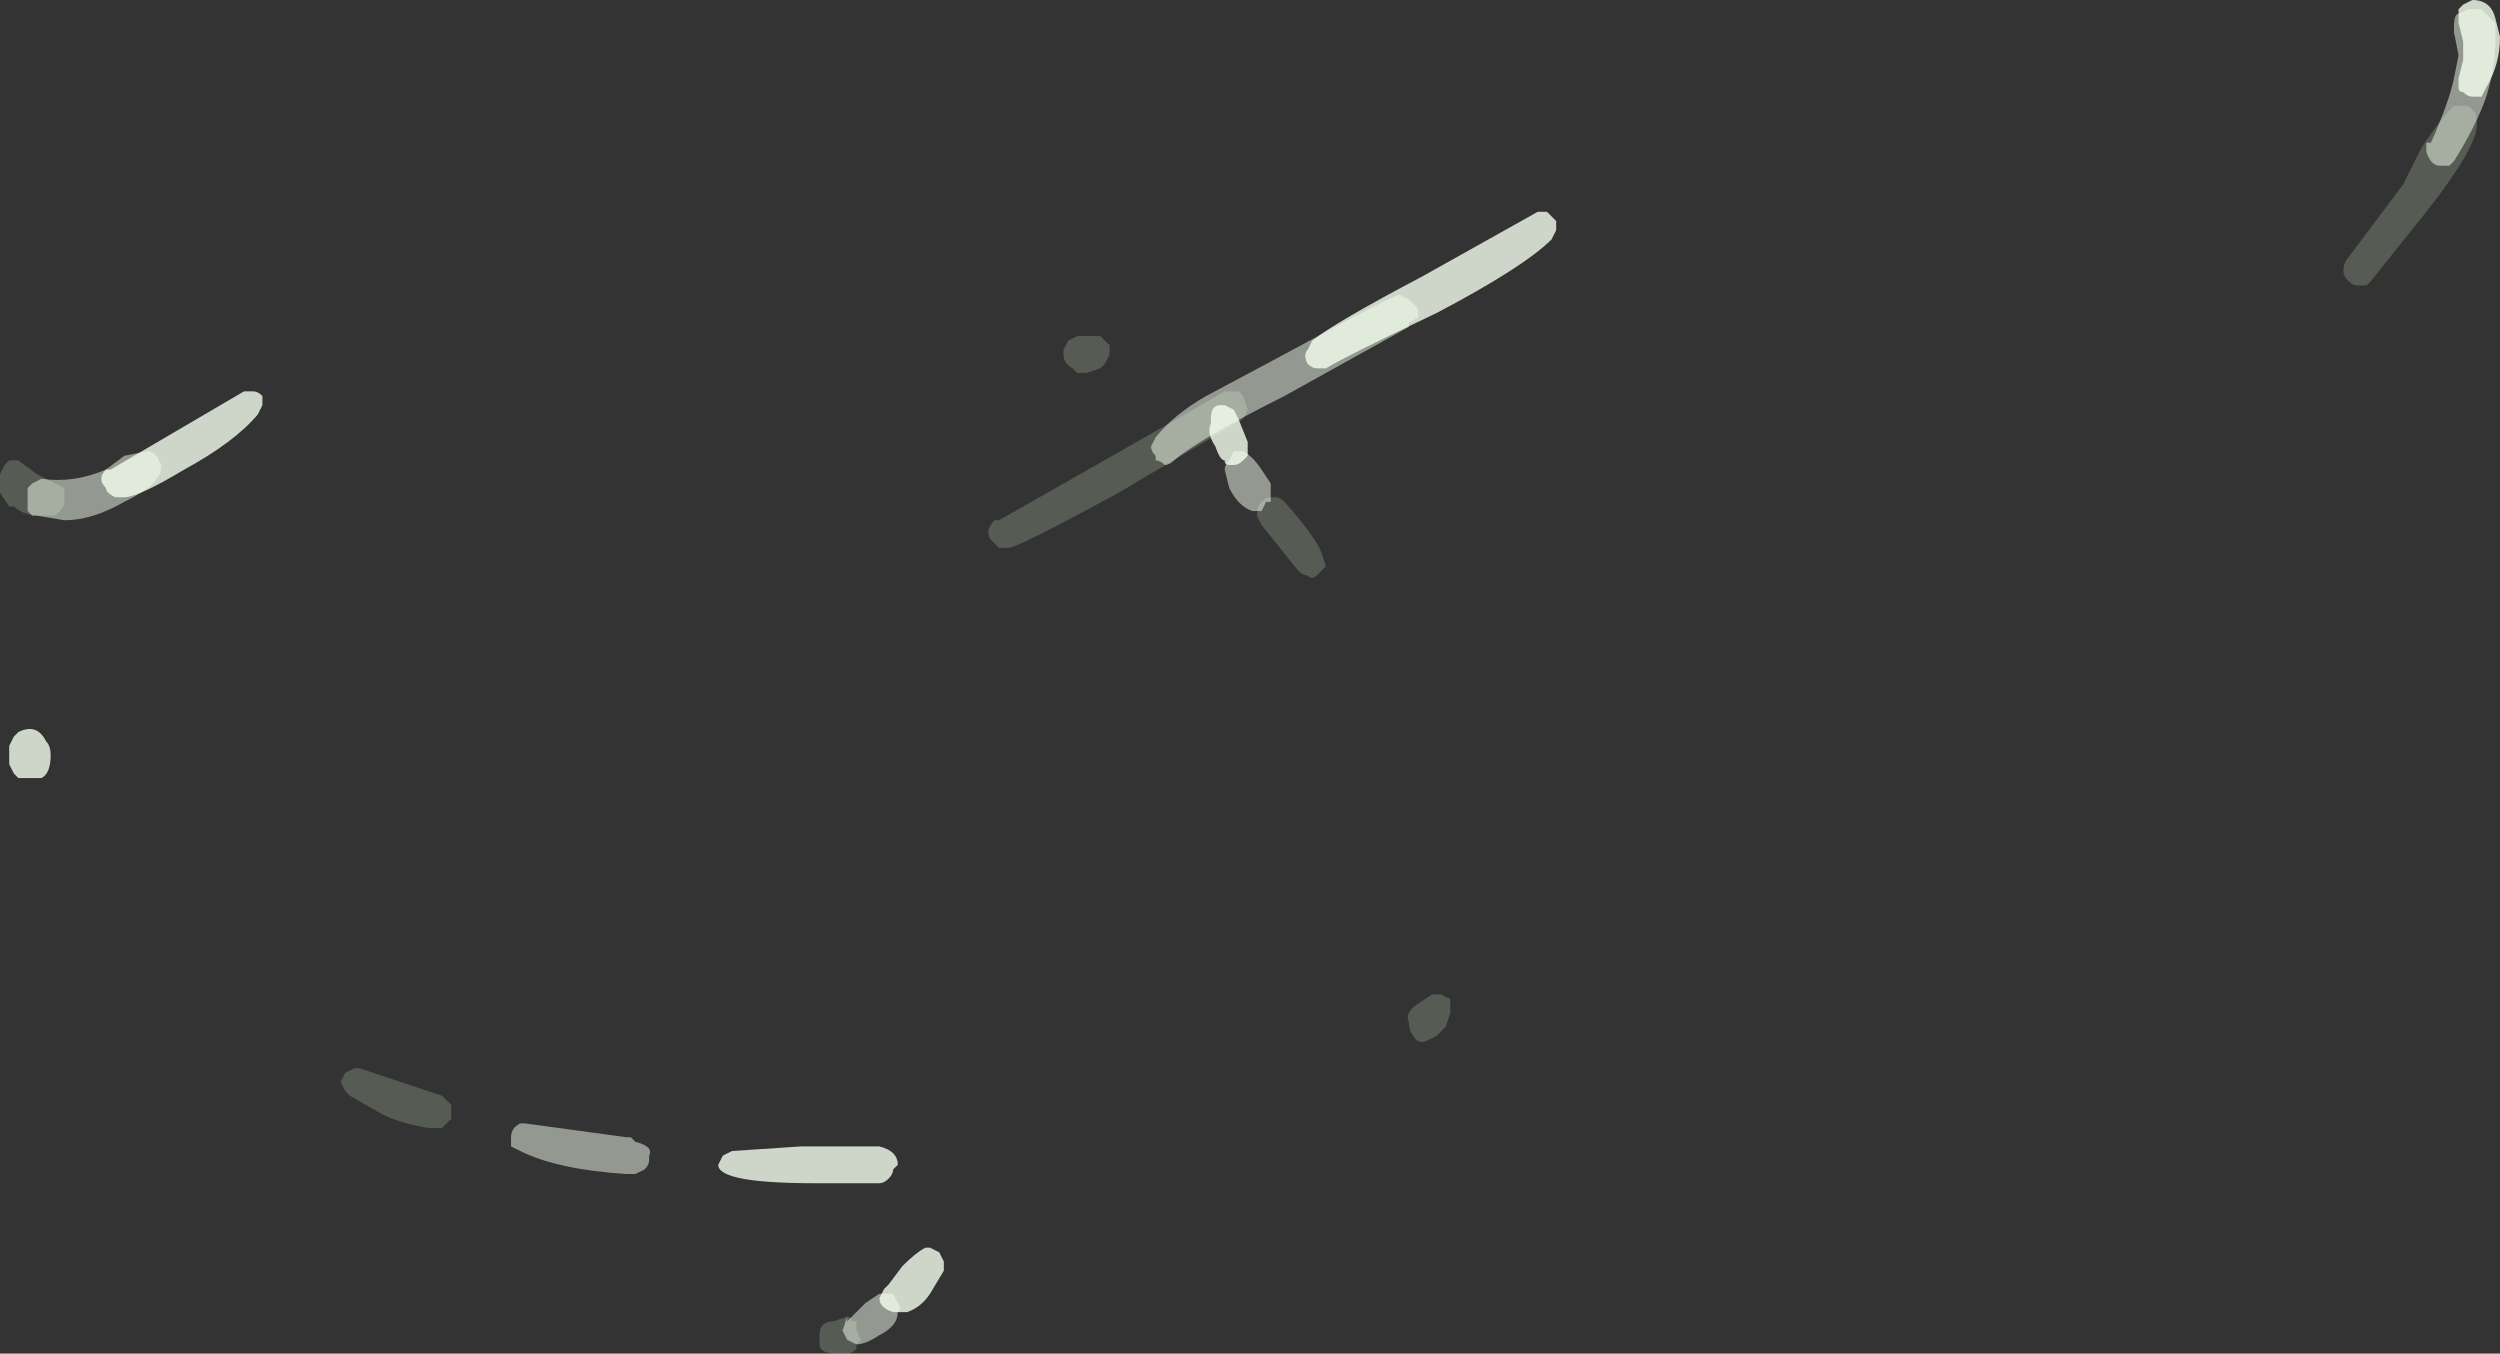 <?xml version="1.0" encoding="UTF-8" standalone="no"?>
<svg xmlns:ffdec="https://www.free-decompiler.com/flash" xmlns:xlink="http://www.w3.org/1999/xlink" ffdec:objectType="shape" height="14.7px" width="27.15px" xmlns="http://www.w3.org/2000/svg">
  <rect width="100%" height="100%" fill="#333333" stroke="none"/>
  <g transform="matrix(1.0, 0.0, 0.0, 1.0, 12.85, 12.9)">
    <path d="M0.7 -8.45 L0.65 -8.35 -0.7 -7.55 Q-1.8 -6.95 -1.9 -6.95 L-2.0 -6.95 Q-2.05 -7.0 -2.1 -7.05 -2.15 -7.15 -2.05 -7.25 L-2.0 -7.25 Q0.2 -8.5 0.45 -8.65 L0.6 -8.65 0.65 -8.6 0.7 -8.45 M0.8 -7.3 Q0.8 -7.4 0.85 -7.45 0.9 -7.5 0.95 -7.5 L1.0 -7.5 Q1.05 -7.5 1.1 -7.45 1.45 -7.05 1.5 -6.9 L1.55 -6.75 1.45 -6.65 Q1.4 -6.6 1.35 -6.65 1.3 -6.65 1.25 -6.7 L0.85 -7.2 0.8 -7.3 M2.8 -2.1 L2.9 -2.05 Q2.9 -1.95 2.9 -1.9 L2.85 -1.75 2.75 -1.65 2.65 -1.6 Q2.55 -1.55 2.5 -1.65 2.45 -1.7 2.45 -1.8 2.4 -1.9 2.55 -2.0 L2.7 -2.1 2.8 -2.1 M14.05 -11.55 Q14.05 -11.3 13.5 -10.6 L12.9 -9.85 12.85 -9.8 12.75 -9.8 Q12.7 -9.8 12.65 -9.85 12.6 -9.9 12.6 -9.95 12.6 -10.05 12.65 -10.1 L13.25 -10.9 13.45 -11.3 Q13.65 -11.6 13.75 -11.7 L13.8 -11.75 13.95 -11.75 Q14.05 -11.7 14.05 -11.55 M-12.45 -7.75 L-12.15 -7.6 -12.15 -7.45 Q-12.15 -7.4 -12.2 -7.35 L-12.25 -7.3 Q-12.3 -7.3 -12.4 -7.3 -12.6 -7.3 -12.7 -7.4 L-12.75 -7.4 -12.85 -7.55 -12.85 -7.75 -12.8 -7.85 -12.75 -7.9 -12.65 -7.9 -12.45 -7.75 M-1.15 -9.25 L-0.9 -9.25 -0.8 -9.15 -0.8 -9.05 -0.85 -8.95 -0.9 -8.9 -1.05 -8.85 -1.15 -8.85 -1.2 -8.9 Q-1.3 -8.95 -1.3 -9.05 L-1.3 -9.1 -1.25 -9.2 -1.15 -9.25 M-9.0 -1.3 L-8.95 -1.3 -8.05 -1.0 -7.95 -0.9 -7.95 -0.75 -8.05 -0.65 -8.2 -0.65 Q-8.5 -0.7 -8.7 -0.8 L-9.05 -1.0 -9.1 -1.05 -9.15 -1.15 -9.1 -1.25 -9.0 -1.3 M-3.95 1.65 L-3.95 1.6 Q-3.95 1.45 -3.8 1.45 L-3.65 1.4 Q-3.6 1.4 -3.6 1.45 L-3.55 1.45 -3.55 1.55 -3.5 1.65 -3.55 1.7 -3.55 1.75 Q-3.6 1.8 -3.65 1.8 L-3.75 1.8 Q-3.95 1.8 -3.95 1.7 L-3.95 1.65" fill="#e1ffd2" fill-opacity="0.2" fill-rule="evenodd" stroke="none"/>
    <path d="M2.35 -9.7 L2.45 -9.65 2.55 -9.55 2.55 -9.45 2.45 -9.4 2.45 -9.35 1.1 -8.6 Q0.2 -8.15 -0.1 -7.9 -0.15 -7.85 -0.2 -7.85 -0.25 -7.9 -0.3 -7.9 L-0.3 -7.95 Q-0.35 -8.0 -0.35 -8.05 L-0.3 -8.15 Q-0.1 -8.4 0.25 -8.6 L1.0 -9.0 1.65 -9.35 Q2.2 -9.65 2.35 -9.7 M0.55 -8.0 L0.65 -8.0 Q0.75 -7.95 0.85 -7.8 L0.95 -7.65 0.95 -7.45 0.9 -7.45 0.85 -7.35 0.75 -7.35 Q0.6 -7.4 0.5 -7.6 L0.45 -7.8 Q0.45 -7.85 0.5 -7.9 L0.55 -8.0 M13.95 -12.8 L14.1 -12.8 14.25 -12.65 14.25 -12.5 Q14.25 -12.15 14.15 -11.85 14.05 -11.55 13.8 -11.15 L13.75 -11.1 13.65 -11.1 Q13.55 -11.1 13.5 -11.25 L13.5 -11.35 13.55 -11.35 Q13.75 -11.8 13.8 -12.05 L13.85 -12.3 13.8 -12.55 13.8 -12.6 Q13.8 -12.75 13.85 -12.75 L13.95 -12.8 M-12.55 -7.35 L-12.55 -7.6 -12.5 -7.65 -12.4 -7.7 Q-12.05 -7.65 -11.7 -7.8 L-11.5 -7.95 -11.25 -8.0 Q-11.2 -8.0 -11.15 -7.95 L-11.1 -7.85 Q-11.1 -7.75 -11.15 -7.7 -11.2 -7.6 -11.5 -7.45 -11.85 -7.25 -12.15 -7.25 L-12.45 -7.3 -12.5 -7.3 -12.55 -7.35 M-7.3 -0.55 Q-7.3 -0.65 -7.2 -0.7 L-7.15 -0.7 -6.05 -0.55 -6.0 -0.55 -5.95 -0.5 Q-5.75 -0.45 -5.8 -0.35 L-5.8 -0.3 Q-5.8 -0.25 -5.85 -0.2 L-5.95 -0.15 -6.05 -0.15 Q-6.8 -0.2 -7.2 -0.4 L-7.3 -0.45 -7.3 -0.55 M-3.65 1.45 L-3.45 1.25 -3.3 1.15 -3.15 1.15 -3.1 1.25 Q-3.05 1.3 -3.1 1.35 -3.1 1.5 -3.3 1.6 -3.45 1.7 -3.55 1.7 L-3.65 1.65 -3.7 1.55 -3.65 1.4 -3.65 1.45" fill="#f3ffee" fill-opacity="0.502" fill-rule="evenodd" stroke="none"/>
    <path d="M2.75 -9.5 Q1.8 -9.05 1.55 -8.9 L1.45 -8.9 Q1.4 -8.9 1.35 -8.95 1.3 -9.05 1.35 -9.1 L1.4 -9.2 Q1.65 -9.4 2.6 -9.9 L3.85 -10.6 3.95 -10.6 4.05 -10.5 4.05 -10.4 4.0 -10.3 Q3.7 -10.0 2.75 -9.5 M0.55 -8.45 L0.6 -8.35 0.7 -8.1 0.7 -7.95 0.65 -7.9 Q0.6 -7.85 0.55 -7.85 L0.5 -7.85 Q0.45 -7.85 0.45 -7.9 0.4 -7.9 0.35 -8.05 0.25 -8.2 0.3 -8.3 L0.3 -8.35 Q0.3 -8.5 0.4 -8.5 L0.45 -8.5 0.55 -8.45 M14.0 -12.9 Q14.2 -12.9 14.25 -12.7 L14.3 -12.5 Q14.3 -12.2 14.15 -11.95 L14.1 -11.85 14.0 -11.85 Q13.95 -11.85 13.9 -11.9 13.85 -11.9 13.85 -11.95 L13.85 -12.05 13.9 -12.25 13.9 -12.45 13.85 -12.65 13.85 -12.8 13.9 -12.85 14.0 -12.9 M-11.7 -7.8 L-11.65 -7.8 -10.2 -8.65 -10.1 -8.65 Q-10.05 -8.65 -10.0 -8.6 -10.0 -8.55 -10.0 -8.5 L-10.05 -8.4 Q-10.3 -8.1 -10.85 -7.8 -11.35 -7.5 -11.5 -7.5 L-11.6 -7.5 Q-11.7 -7.55 -11.7 -7.6 -11.8 -7.7 -11.7 -7.8 M-12.35 -4.85 Q-12.3 -4.8 -12.3 -4.7 -12.3 -4.5 -12.4 -4.45 L-12.65 -4.45 -12.7 -4.5 -12.75 -4.6 -12.75 -4.8 -12.7 -4.9 -12.65 -4.95 Q-12.45 -5.05 -12.35 -4.85 M-5.05 -0.25 L-5.0 -0.35 -4.9 -0.4 -4.15 -0.45 -3.3 -0.45 Q-3.1 -0.4 -3.1 -0.25 L-3.15 -0.2 Q-3.15 -0.15 -3.2 -0.1 -3.25 -0.05 -3.3 -0.05 L-4.0 -0.05 Q-5.05 -0.05 -5.05 -0.25 M-2.6 0.8 L-2.6 0.9 -2.75 1.15 Q-2.85 1.3 -3.0 1.35 L-3.15 1.35 Q-3.3 1.3 -3.3 1.2 L-3.25 1.1 -3.2 1.05 -3.05 0.85 Q-2.9 0.7 -2.8 0.65 L-2.75 0.65 -2.65 0.7 -2.6 0.8" fill="#f4ffee" fill-opacity="0.8" fill-rule="evenodd" stroke="none"/>
  </g>
</svg>
